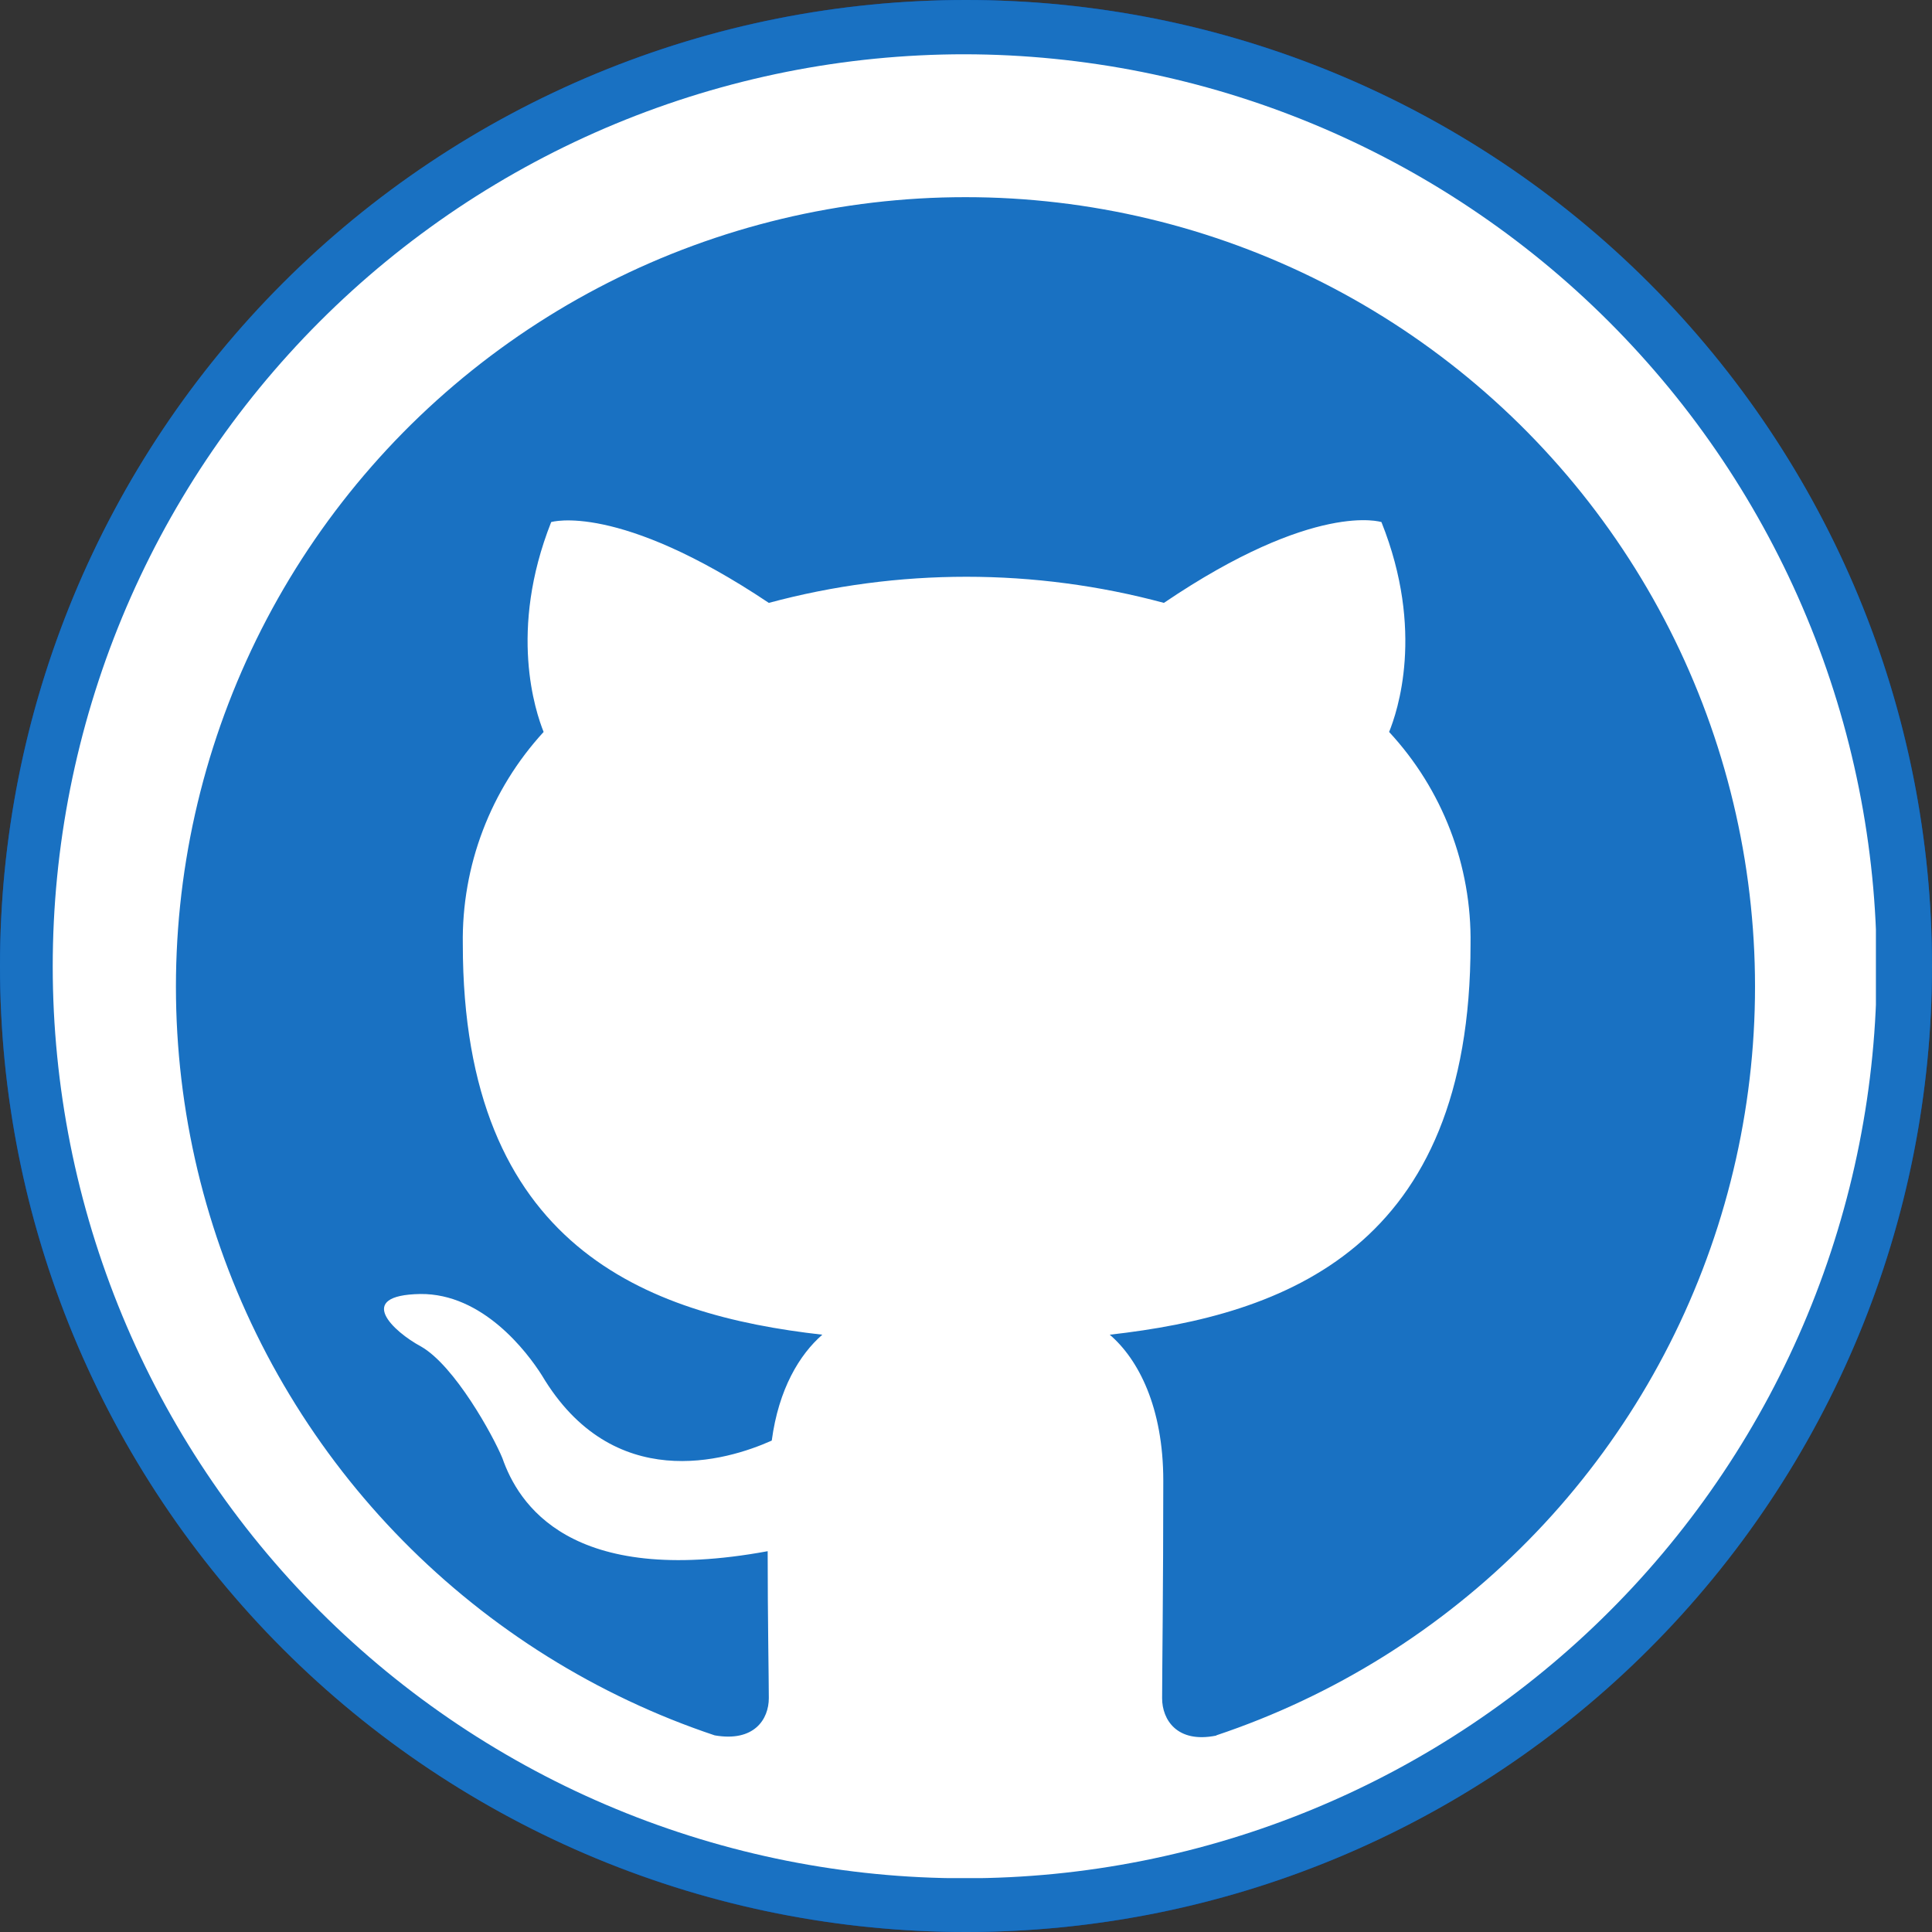 <svg xmlns="http://www.w3.org/2000/svg" xmlns:xlink="http://www.w3.org/1999/xlink" width="500" zoomAndPan="magnify" viewBox="0 0 375 375" height="500" preserveAspectRatio="xMidYMid meet" version="1.0"><rect x="0" y="0" width="375" height="375" fill="#333333" stroke="none"/><defs><clipPath id="bf4fb5f759"><path d="M 10.113 10.535 L 364.113 10.535 L 364.113 364.535 L 10.113 364.535 Z M 10.113 10.535 " clip-rule="nonzero"/></clipPath></defs><path fill="#004aad" d="M 187.5 375 C 84.113 375 0 290.887 0 187.5 C 0 84.113 84.113 0 187.5 0 C 290.887 0 375 84.113 375 187.5 C 375 290.887 290.887 375 187.5 375 Z M 187.5 375 " fill-opacity="1" fill-rule="nonzero"/><path fill="#ffffff" d="M 135.496 237.246 C 132.715 237.246 129.914 236.363 127.539 234.543 L 80.312 198.395 C 77.113 195.949 75.215 192.164 75.168 188.137 C 75.121 184.109 76.93 180.285 80.07 177.766 L 126.328 140.641 C 131.977 136.105 140.227 137.016 144.758 142.66 C 149.285 148.309 148.383 156.562 142.738 161.09 L 109.527 187.742 L 143.473 213.727 C 149.227 218.125 150.316 226.355 145.914 232.102 C 143.336 235.477 139.438 237.246 135.496 237.246 Z M 135.496 237.246 " fill-opacity="1" fill-rule="nonzero"/><path fill="#ffffff" d="M 239.504 237.246 C 235.562 237.246 231.664 235.477 229.086 232.102 C 224.684 226.355 225.777 218.125 231.527 213.727 L 265.473 187.742 L 232.262 161.09 C 226.617 156.559 225.711 148.309 230.242 142.66 C 234.781 137.016 243.031 136.109 248.672 140.641 L 294.93 177.766 C 298.07 180.285 299.879 184.109 299.832 188.137 C 299.785 192.168 297.887 195.949 294.688 198.395 L 247.461 234.543 C 245.086 236.363 242.285 237.246 239.504 237.246 Z M 239.504 237.246 " fill-opacity="1" fill-rule="nonzero"/><path fill="#ffffff" d="M 166.188 262.344 C 165.051 262.344 163.895 262.195 162.746 261.883 C 155.758 259.988 151.629 252.785 153.523 245.797 L 186.992 122.34 C 188.887 115.348 196.086 111.223 203.078 113.113 C 210.062 115.008 214.195 122.211 212.301 129.199 L 178.828 252.66 C 177.25 258.496 171.957 262.34 166.188 262.34 Z M 166.188 262.344 " fill-opacity="1" fill-rule="nonzero"/><path fill="#1971c2" d="M 375 187.5 C 375 190.57 374.926 193.637 374.773 196.699 C 374.625 199.766 374.398 202.824 374.098 205.879 C 373.797 208.934 373.422 211.977 372.969 215.012 C 372.52 218.047 371.996 221.07 371.398 224.078 C 370.797 227.09 370.125 230.082 369.379 233.059 C 368.637 236.035 367.816 238.992 366.926 241.93 C 366.035 244.863 365.074 247.777 364.039 250.668 C 363.004 253.555 361.902 256.418 360.727 259.254 C 359.555 262.09 358.309 264.891 356.996 267.668 C 355.688 270.441 354.305 273.18 352.859 275.887 C 351.414 278.594 349.902 281.262 348.324 283.895 C 346.746 286.527 345.105 289.117 343.402 291.668 C 341.695 294.223 339.93 296.73 338.102 299.195 C 336.273 301.66 334.387 304.078 332.438 306.449 C 330.492 308.82 328.488 311.145 326.43 313.418 C 324.367 315.691 322.254 317.914 320.082 320.082 C 317.914 322.254 315.691 324.367 313.418 326.43 C 311.145 328.488 308.82 330.492 306.449 332.438 C 304.078 334.387 301.66 336.273 299.195 338.102 C 296.73 339.93 294.223 341.695 291.668 343.402 C 289.117 345.105 286.527 346.746 283.895 348.324 C 281.262 349.902 278.594 351.414 275.887 352.859 C 273.18 354.309 270.441 355.688 267.668 356.996 C 264.891 358.309 262.09 359.555 259.254 360.727 C 256.418 361.902 253.555 363.004 250.668 364.039 C 247.777 365.074 244.863 366.035 241.93 366.926 C 238.992 367.816 236.035 368.637 233.059 369.379 C 230.082 370.125 227.09 370.797 224.078 371.398 C 221.07 371.996 218.047 372.52 215.012 372.969 C 211.977 373.422 208.934 373.797 205.879 374.098 C 202.824 374.398 199.766 374.625 196.699 374.773 C 193.637 374.926 190.57 375 187.5 375 C 184.43 375 181.363 374.926 178.301 374.773 C 175.234 374.625 172.176 374.398 169.121 374.098 C 166.066 373.797 163.023 373.422 159.988 372.969 C 156.953 372.52 153.93 371.996 150.922 371.398 C 147.91 370.797 144.918 370.125 141.941 369.379 C 138.965 368.637 136.008 367.816 133.07 366.926 C 130.137 366.035 127.223 365.074 124.332 364.039 C 121.445 363.004 118.582 361.902 115.746 360.727 C 112.91 359.555 110.105 358.309 107.332 356.996 C 104.559 355.688 101.82 354.309 99.113 352.859 C 96.406 351.414 93.738 349.902 91.105 348.324 C 88.473 346.746 85.883 345.105 83.332 343.402 C 80.777 341.695 78.27 339.93 75.805 338.102 C 73.34 336.273 70.922 334.387 68.551 332.438 C 66.18 330.492 63.855 328.488 61.582 326.43 C 59.309 324.367 57.086 322.254 54.918 320.082 C 52.746 317.914 50.633 315.691 48.57 313.418 C 46.512 311.145 44.508 308.82 42.559 306.449 C 40.613 304.078 38.727 301.66 36.898 299.195 C 35.07 296.73 33.305 294.223 31.598 291.668 C 29.895 289.117 28.254 286.527 26.676 283.895 C 25.098 281.262 23.586 278.594 22.141 275.887 C 20.691 273.18 19.312 270.441 18.004 267.668 C 16.691 264.891 15.445 262.09 14.273 259.254 C 13.098 256.418 11.996 253.555 10.961 250.668 C 9.926 247.777 8.965 244.863 8.074 241.93 C 7.184 238.992 6.363 236.035 5.617 233.059 C 4.875 230.082 4.203 227.09 3.602 224.078 C 3.004 221.07 2.48 218.047 2.031 215.012 C 1.578 211.977 1.203 208.934 0.902 205.879 C 0.602 202.824 0.375 199.766 0.227 196.699 C 0.074 193.637 0 190.57 0 187.5 C 0 184.43 0.074 181.363 0.227 178.301 C 0.375 175.234 0.602 172.176 0.902 169.121 C 1.203 166.066 1.578 163.023 2.031 159.988 C 2.48 156.953 3.004 153.93 3.602 150.922 C 4.203 147.91 4.875 144.918 5.617 141.941 C 6.363 138.965 7.184 136.008 8.074 133.07 C 8.965 130.137 9.926 127.223 10.961 124.332 C 11.996 121.445 13.098 118.582 14.273 115.746 C 15.445 112.91 16.691 110.105 18.004 107.332 C 19.312 104.559 20.691 101.82 22.141 99.113 C 23.586 96.406 25.098 93.738 26.676 91.105 C 28.254 88.473 29.895 85.883 31.598 83.332 C 33.305 80.777 35.07 78.27 36.898 75.805 C 38.727 73.34 40.613 70.922 42.559 68.551 C 44.508 66.18 46.512 63.855 48.57 61.582 C 50.633 59.309 52.746 57.086 54.918 54.918 C 57.086 52.746 59.309 50.633 61.582 48.57 C 63.855 46.512 66.18 44.508 68.551 42.559 C 70.922 40.613 73.34 38.727 75.805 36.898 C 78.27 35.07 80.777 33.305 83.332 31.598 C 85.883 29.895 88.473 28.254 91.105 26.676 C 93.738 25.098 96.406 23.586 99.113 22.141 C 101.82 20.691 104.559 19.312 107.332 18.004 C 110.105 16.691 112.91 15.445 115.746 14.273 C 118.582 13.098 121.445 11.996 124.332 10.961 C 127.223 9.926 130.137 8.965 133.07 8.074 C 136.008 7.184 138.965 6.363 141.941 5.617 C 144.918 4.875 147.91 4.203 150.922 3.602 C 153.93 3.004 156.953 2.48 159.988 2.031 C 163.023 1.578 166.066 1.203 169.121 0.902 C 172.176 0.602 175.234 0.375 178.301 0.227 C 181.363 0.074 184.43 0 187.5 0 C 190.57 0 193.637 0.074 196.699 0.227 C 199.766 0.375 202.824 0.602 205.879 0.902 C 208.934 1.203 211.977 1.578 215.012 2.031 C 218.047 2.48 221.07 3.004 224.078 3.602 C 227.09 4.203 230.082 4.875 233.059 5.617 C 236.035 6.363 238.992 7.184 241.93 8.074 C 244.863 8.965 247.777 9.926 250.668 10.961 C 253.555 11.996 256.418 13.098 259.254 14.273 C 262.09 15.445 264.891 16.691 267.668 18.004 C 270.441 19.312 273.18 20.691 275.887 22.141 C 278.594 23.586 281.262 25.098 283.895 26.676 C 286.527 28.254 289.117 29.895 291.668 31.598 C 294.223 33.305 296.73 35.07 299.195 36.898 C 301.66 38.727 304.078 40.613 306.449 42.559 C 308.82 44.508 311.145 46.512 313.418 48.57 C 315.691 50.633 317.914 52.746 320.082 54.918 C 322.254 57.086 324.367 59.309 326.43 61.582 C 328.488 63.855 330.492 66.18 332.438 68.551 C 334.387 70.922 336.273 73.34 338.102 75.805 C 339.93 78.27 341.695 80.777 343.402 83.332 C 345.105 85.883 346.746 88.473 348.324 91.105 C 349.902 93.738 351.414 96.406 352.859 99.113 C 354.305 101.82 355.688 104.559 356.996 107.332 C 358.309 110.105 359.555 112.91 360.727 115.746 C 361.902 118.582 363.004 121.445 364.039 124.332 C 365.074 127.223 366.035 130.137 366.926 133.07 C 367.816 136.008 368.637 138.965 369.379 141.941 C 370.125 144.918 370.797 147.91 371.398 150.922 C 371.996 153.93 372.52 156.953 372.969 159.988 C 373.422 163.023 373.797 166.066 374.098 169.121 C 374.398 172.176 374.625 175.234 374.773 178.301 C 374.926 181.363 375 184.43 375 187.5 Z M 375 187.5 " fill-opacity="1" fill-rule="nonzero"/><g clip-path="url(#bf4fb5f759)"><path fill="#ffffff" d="M 187.195 10.535 C 184.297 10.535 181.402 10.605 178.508 10.75 C 175.613 10.895 172.727 11.105 169.844 11.391 C 166.961 11.676 164.086 12.031 161.223 12.457 C 158.355 12.883 155.504 13.379 152.66 13.945 C 149.82 14.512 146.996 15.148 144.184 15.852 C 141.375 16.559 138.582 17.332 135.812 18.172 C 133.039 19.016 130.289 19.926 127.562 20.902 C 124.836 21.879 122.133 22.922 119.457 24.031 C 116.781 25.141 114.133 26.316 111.516 27.555 C 108.898 28.793 106.312 30.098 103.758 31.465 C 101.203 32.832 98.684 34.258 96.199 35.75 C 93.715 37.238 91.266 38.789 88.859 40.398 C 86.449 42.012 84.082 43.68 81.758 45.406 C 79.43 47.133 77.148 48.914 74.91 50.754 C 72.672 52.59 70.477 54.484 68.332 56.43 C 66.188 58.375 64.09 60.375 62.043 62.422 C 59.992 64.473 57.996 66.57 56.055 68.719 C 54.109 70.863 52.219 73.059 50.379 75.297 C 48.543 77.539 46.762 79.82 45.035 82.148 C 43.312 84.477 41.645 86.844 40.035 89.254 C 38.426 91.664 36.879 94.109 35.391 96.598 C 33.902 99.082 32.477 101.602 31.109 104.156 C 29.746 106.711 28.445 109.301 27.207 111.918 C 25.969 114.539 24.797 117.188 23.688 119.863 C 22.582 122.539 21.539 125.242 20.562 127.969 C 19.59 130.699 18.68 133.449 17.84 136.223 C 17 138.992 16.23 141.785 15.527 144.594 C 14.824 147.406 14.191 150.23 13.625 153.074 C 13.062 155.914 12.566 158.77 12.141 161.633 C 11.719 164.5 11.363 167.375 11.082 170.258 C 10.797 173.141 10.586 176.027 10.445 178.922 C 10.305 181.816 10.234 184.711 10.234 187.609 C 10.234 190.504 10.309 193.402 10.449 196.293 C 10.594 199.188 10.809 202.074 11.094 204.957 C 11.379 207.84 11.734 210.715 12.16 213.582 C 12.586 216.445 13.082 219.301 13.645 222.141 C 14.211 224.984 14.848 227.809 15.551 230.617 C 16.258 233.43 17.031 236.219 17.871 238.992 C 18.715 241.762 19.625 244.512 20.602 247.238 C 21.578 249.969 22.621 252.668 23.73 255.344 C 24.84 258.023 26.012 260.668 27.254 263.289 C 28.492 265.906 29.797 268.492 31.16 271.047 C 32.527 273.602 33.957 276.121 35.445 278.605 C 36.938 281.09 38.488 283.535 40.098 285.945 C 41.707 288.352 43.375 290.719 45.102 293.047 C 46.828 295.371 48.609 297.656 50.449 299.895 C 52.289 302.133 54.18 304.324 56.125 306.473 C 58.07 308.617 60.07 310.715 62.117 312.762 C 64.168 314.809 66.266 316.809 68.414 318.75 C 70.559 320.695 72.754 322.586 74.992 324.426 C 77.234 326.262 79.516 328.043 81.844 329.77 C 84.172 331.492 86.539 333.16 88.949 334.77 C 91.359 336.379 93.805 337.926 96.293 339.414 C 98.777 340.902 101.297 342.332 103.852 343.695 C 106.406 345.059 108.996 346.363 111.613 347.602 C 114.234 348.836 116.883 350.012 119.559 351.117 C 122.234 352.227 124.938 353.27 127.664 354.242 C 130.395 355.219 133.145 356.125 135.914 356.965 C 138.688 357.805 141.48 358.578 144.289 359.281 C 147.102 359.984 149.926 360.617 152.766 361.184 C 155.609 361.746 158.461 362.242 161.328 362.664 C 164.195 363.09 167.07 363.445 169.953 363.727 C 172.836 364.012 175.723 364.223 178.617 364.363 C 181.512 364.504 184.406 364.574 187.301 364.574 C 190.199 364.574 193.094 364.5 195.988 364.359 C 198.883 364.215 201.77 364.004 204.652 363.719 C 207.535 363.434 210.41 363.078 213.277 362.652 C 216.141 362.227 218.996 361.73 221.836 361.164 C 224.676 360.598 227.504 359.961 230.312 359.258 C 233.121 358.555 235.914 357.781 238.688 356.938 C 241.457 356.098 244.207 355.188 246.934 354.211 C 249.66 353.234 252.363 352.191 255.039 351.082 C 257.715 349.973 260.363 348.797 262.98 347.559 C 265.602 346.32 268.188 345.016 270.742 343.652 C 273.297 342.285 275.816 340.855 278.301 339.367 C 280.785 337.875 283.23 336.324 285.641 334.715 C 288.047 333.105 290.414 331.438 292.742 329.711 C 295.07 327.984 297.352 326.203 299.59 324.363 C 301.828 322.527 304.02 320.633 306.168 318.688 C 308.312 316.742 310.41 314.746 312.457 312.695 C 314.508 310.645 316.504 308.547 318.449 306.402 C 320.395 304.254 322.285 302.062 324.121 299.82 C 325.957 297.582 327.738 295.297 329.465 292.969 C 331.191 290.645 332.855 288.273 334.465 285.863 C 336.074 283.457 337.625 281.008 339.113 278.523 C 340.602 276.039 342.027 273.52 343.395 270.965 C 344.758 268.406 346.059 265.82 347.297 263.203 C 348.535 260.582 349.707 257.934 350.816 255.258 C 351.926 252.582 352.965 249.879 353.941 247.152 C 354.918 244.422 355.824 241.672 356.664 238.898 C 357.504 236.129 358.277 233.336 358.98 230.527 C 359.684 227.715 360.316 224.891 360.883 222.047 C 361.445 219.207 361.941 216.352 362.367 213.488 C 362.789 210.621 363.145 207.746 363.426 204.863 C 363.711 201.98 363.922 199.094 364.062 196.199 C 364.207 193.305 364.277 190.41 364.273 187.512 C 364.27 184.617 364.191 181.723 364.043 178.832 C 363.898 175.941 363.68 173.055 363.391 170.172 C 363.102 167.289 362.742 164.418 362.312 161.555 C 361.883 158.691 361.383 155.84 360.812 153 C 360.242 150.16 359.602 147.336 358.895 144.527 C 358.188 141.719 357.41 138.93 356.566 136.16 C 355.723 133.391 354.812 130.645 353.832 127.918 C 352.852 125.191 351.809 122.492 350.695 119.82 C 349.586 117.145 348.41 114.5 347.168 111.883 C 345.926 109.266 344.621 106.684 343.254 104.129 C 341.887 101.578 340.457 99.059 338.969 96.578 C 337.477 94.094 335.926 91.648 334.316 89.242 C 332.703 86.836 331.035 84.473 329.309 82.145 C 327.582 79.82 325.801 77.539 323.961 75.301 C 322.125 73.066 320.23 70.875 318.285 68.73 C 316.34 66.586 314.344 64.488 312.297 62.441 C 310.246 60.395 308.152 58.398 306.004 56.453 C 303.859 54.508 301.668 52.617 299.43 50.781 C 297.188 48.945 294.906 47.164 292.582 45.438 C 290.254 43.715 287.887 42.047 285.48 40.438 C 283.074 38.828 280.629 37.277 278.145 35.789 C 275.66 34.301 273.145 32.871 270.59 31.508 C 268.035 30.141 265.449 28.836 262.832 27.598 C 260.215 26.359 257.57 25.184 254.895 24.074 C 252.223 22.965 249.52 21.922 246.793 20.941 C 244.07 19.965 241.32 19.055 238.551 18.211 C 235.781 17.371 232.992 16.594 230.184 15.891 C 227.375 15.184 224.551 14.547 221.711 13.977 C 218.871 13.41 216.02 12.91 213.156 12.484 C 210.289 12.055 207.418 11.695 204.535 11.41 C 201.656 11.121 198.77 10.906 195.875 10.758 C 192.984 10.613 190.09 10.539 187.195 10.535 Z M 236.078 336.875 C 228.398 338.441 225.566 333.715 225.566 329.645 C 225.566 324.449 225.793 307.949 225.793 287.398 C 225.793 273.141 220.945 263.812 215.402 259.066 C 249.52 255.219 285.43 242.242 285.43 183.277 C 285.488 179.496 285.188 175.746 284.527 172.023 C 283.867 168.301 282.863 164.676 281.508 161.148 C 280.152 157.617 278.477 154.25 276.48 151.039 C 274.48 147.832 272.195 144.844 269.625 142.07 C 271.191 138.223 276.609 122.52 268.137 101.336 C 268.137 101.336 255.266 97.141 225.914 117.02 C 219.664 115.336 213.328 114.07 206.91 113.223 C 200.492 112.371 194.043 111.949 187.57 111.949 C 181.098 111.949 174.648 112.371 168.23 113.223 C 161.812 114.07 155.48 115.336 149.227 117.02 C 119.875 97.383 106.984 101.336 106.984 101.336 C 98.633 122.438 103.949 138.141 105.516 142.07 C 102.965 144.852 100.695 147.848 98.711 151.059 C 96.727 154.273 95.066 157.641 93.723 161.168 C 92.379 164.699 91.379 168.32 90.727 172.039 C 90.074 175.758 89.773 179.504 89.832 183.277 C 89.832 242 125.52 255.219 159.613 259.066 C 155.215 262.895 151.141 269.559 149.797 279.617 C 140.977 283.57 118.961 290.109 105.191 266.969 C 102.258 262.324 93.664 251.043 81.586 251.164 C 68.711 251.387 76.391 258.496 81.707 261.348 C 88.246 265.074 95.699 278.621 97.512 283.02 C 100.547 291.719 110.488 308.195 149.004 301.086 C 149.004 313.961 149.227 326.059 149.227 329.602 C 149.227 333.676 146.418 338.176 138.719 336.832 C 135.871 335.879 133.059 334.844 130.273 333.727 C 127.488 332.609 124.742 331.41 122.027 330.129 C 119.312 328.848 116.641 327.492 114.008 326.055 C 111.371 324.617 108.781 323.105 106.238 321.516 C 103.691 319.926 101.195 318.266 98.75 316.527 C 96.301 314.793 93.906 312.988 91.566 311.109 C 89.227 309.234 86.941 307.293 84.715 305.281 C 82.488 303.27 80.32 301.199 78.215 299.059 C 76.109 296.922 74.07 294.727 72.094 292.469 C 70.117 290.211 68.207 287.898 66.367 285.527 C 64.527 283.156 62.758 280.738 61.059 278.262 C 59.359 275.789 57.738 273.27 56.188 270.699 C 54.637 268.133 53.164 265.52 51.766 262.863 C 50.371 260.207 49.051 257.516 47.812 254.781 C 46.574 252.051 45.418 249.281 44.34 246.48 C 43.266 243.68 42.273 240.852 41.363 237.992 C 40.453 235.133 39.629 232.25 38.887 229.344 C 38.148 226.434 37.492 223.508 36.926 220.562 C 36.355 217.617 35.875 214.656 35.48 211.684 C 35.086 208.707 34.777 205.727 34.559 202.734 C 34.34 199.742 34.207 196.746 34.164 193.746 C 34.121 190.746 34.164 187.746 34.297 184.75 C 34.43 181.75 34.648 178.762 34.957 175.777 C 35.266 172.793 35.66 169.82 36.145 166.859 C 36.625 163.898 37.195 160.953 37.852 158.023 C 38.508 155.098 39.25 152.191 40.074 149.309 C 40.902 146.422 41.812 143.566 42.805 140.734 C 43.801 137.902 44.875 135.105 46.035 132.336 C 47.195 129.57 48.434 126.84 49.75 124.145 C 51.07 121.449 52.469 118.797 53.941 116.184 C 55.418 113.57 56.969 111.004 58.594 108.48 C 60.219 105.961 61.918 103.488 63.688 101.066 C 65.461 98.645 67.301 96.277 69.211 93.961 C 71.121 91.648 73.098 89.395 75.137 87.195 C 77.18 84.996 79.285 82.859 81.453 80.785 C 83.621 78.715 85.848 76.703 88.133 74.762 C 90.422 72.816 92.762 70.941 95.156 69.137 C 97.555 67.332 100 65.598 102.496 63.934 C 104.996 62.273 107.539 60.688 110.129 59.172 C 112.723 57.66 115.355 56.227 118.031 54.867 C 120.707 53.508 123.418 52.23 126.168 51.031 C 128.918 49.832 131.703 48.715 134.52 47.68 C 137.336 46.645 140.18 45.695 143.051 44.824 C 145.922 43.957 148.816 43.176 151.734 42.477 C 154.652 41.777 157.59 41.168 160.543 40.641 C 163.496 40.113 166.461 39.676 169.441 39.324 C 172.422 38.973 175.41 38.711 178.406 38.531 C 181.398 38.355 184.398 38.27 187.398 38.27 C 190.398 38.27 193.395 38.355 196.391 38.531 C 199.387 38.711 202.371 38.973 205.352 39.324 C 208.332 39.676 211.297 40.113 214.254 40.641 C 217.207 41.168 220.141 41.777 223.059 42.477 C 225.977 43.176 228.871 43.957 231.746 44.824 C 234.617 45.695 237.461 46.645 240.277 47.68 C 243.094 48.715 245.875 49.832 248.625 51.031 C 251.375 52.23 254.09 53.508 256.766 54.867 C 259.441 56.227 262.074 57.66 264.664 59.172 C 267.254 60.688 269.801 62.273 272.297 63.934 C 274.797 65.598 277.242 67.332 279.637 69.137 C 282.035 70.941 284.375 72.816 286.66 74.762 C 288.945 76.703 291.172 78.715 293.34 80.785 C 295.508 82.859 297.613 84.996 299.656 87.195 C 301.699 89.395 303.676 91.648 305.586 93.961 C 307.496 96.277 309.336 98.645 311.105 101.066 C 312.879 103.488 314.574 105.961 316.199 108.48 C 317.828 111.004 319.375 113.57 320.852 116.184 C 322.328 118.797 323.723 121.449 325.043 124.145 C 326.363 126.84 327.602 129.57 328.758 132.336 C 329.918 135.105 330.996 137.902 331.988 140.734 C 332.984 143.566 333.895 146.422 334.719 149.309 C 335.547 152.191 336.285 155.098 336.941 158.023 C 337.598 160.953 338.168 163.898 338.652 166.859 C 339.133 169.82 339.527 172.793 339.836 175.777 C 340.145 178.762 340.367 181.75 340.5 184.75 C 340.633 187.746 340.676 190.746 340.633 193.746 C 340.59 196.746 340.457 199.742 340.238 202.734 C 340.02 205.727 339.711 208.707 339.316 211.684 C 338.922 214.656 338.438 217.617 337.871 220.562 C 337.301 223.508 336.648 226.434 335.906 229.344 C 335.168 232.25 334.34 235.133 333.434 237.992 C 332.523 240.852 331.527 243.68 330.453 246.48 C 329.375 249.281 328.219 252.051 326.98 254.781 C 325.742 257.516 324.426 260.207 323.027 262.863 C 321.633 265.52 320.156 268.133 318.609 270.699 C 317.059 273.27 315.434 275.789 313.734 278.262 C 312.039 280.738 310.27 283.156 308.426 285.527 C 306.586 287.898 304.68 290.211 302.703 292.469 C 300.727 294.727 298.684 296.922 296.578 299.059 C 294.473 301.199 292.309 303.27 290.082 305.281 C 287.855 307.293 285.57 309.234 283.227 311.109 C 280.887 312.988 278.492 314.793 276.047 316.527 C 273.598 318.266 271.102 319.926 268.559 321.516 C 266.012 323.105 263.422 324.617 260.789 326.055 C 258.156 327.492 255.48 328.848 252.766 330.129 C 250.055 331.41 247.305 332.609 244.52 333.727 C 241.738 334.844 238.922 335.879 236.078 336.832 Z M 236.078 336.875 " fill-opacity="1" fill-rule="evenodd"/></g></svg>